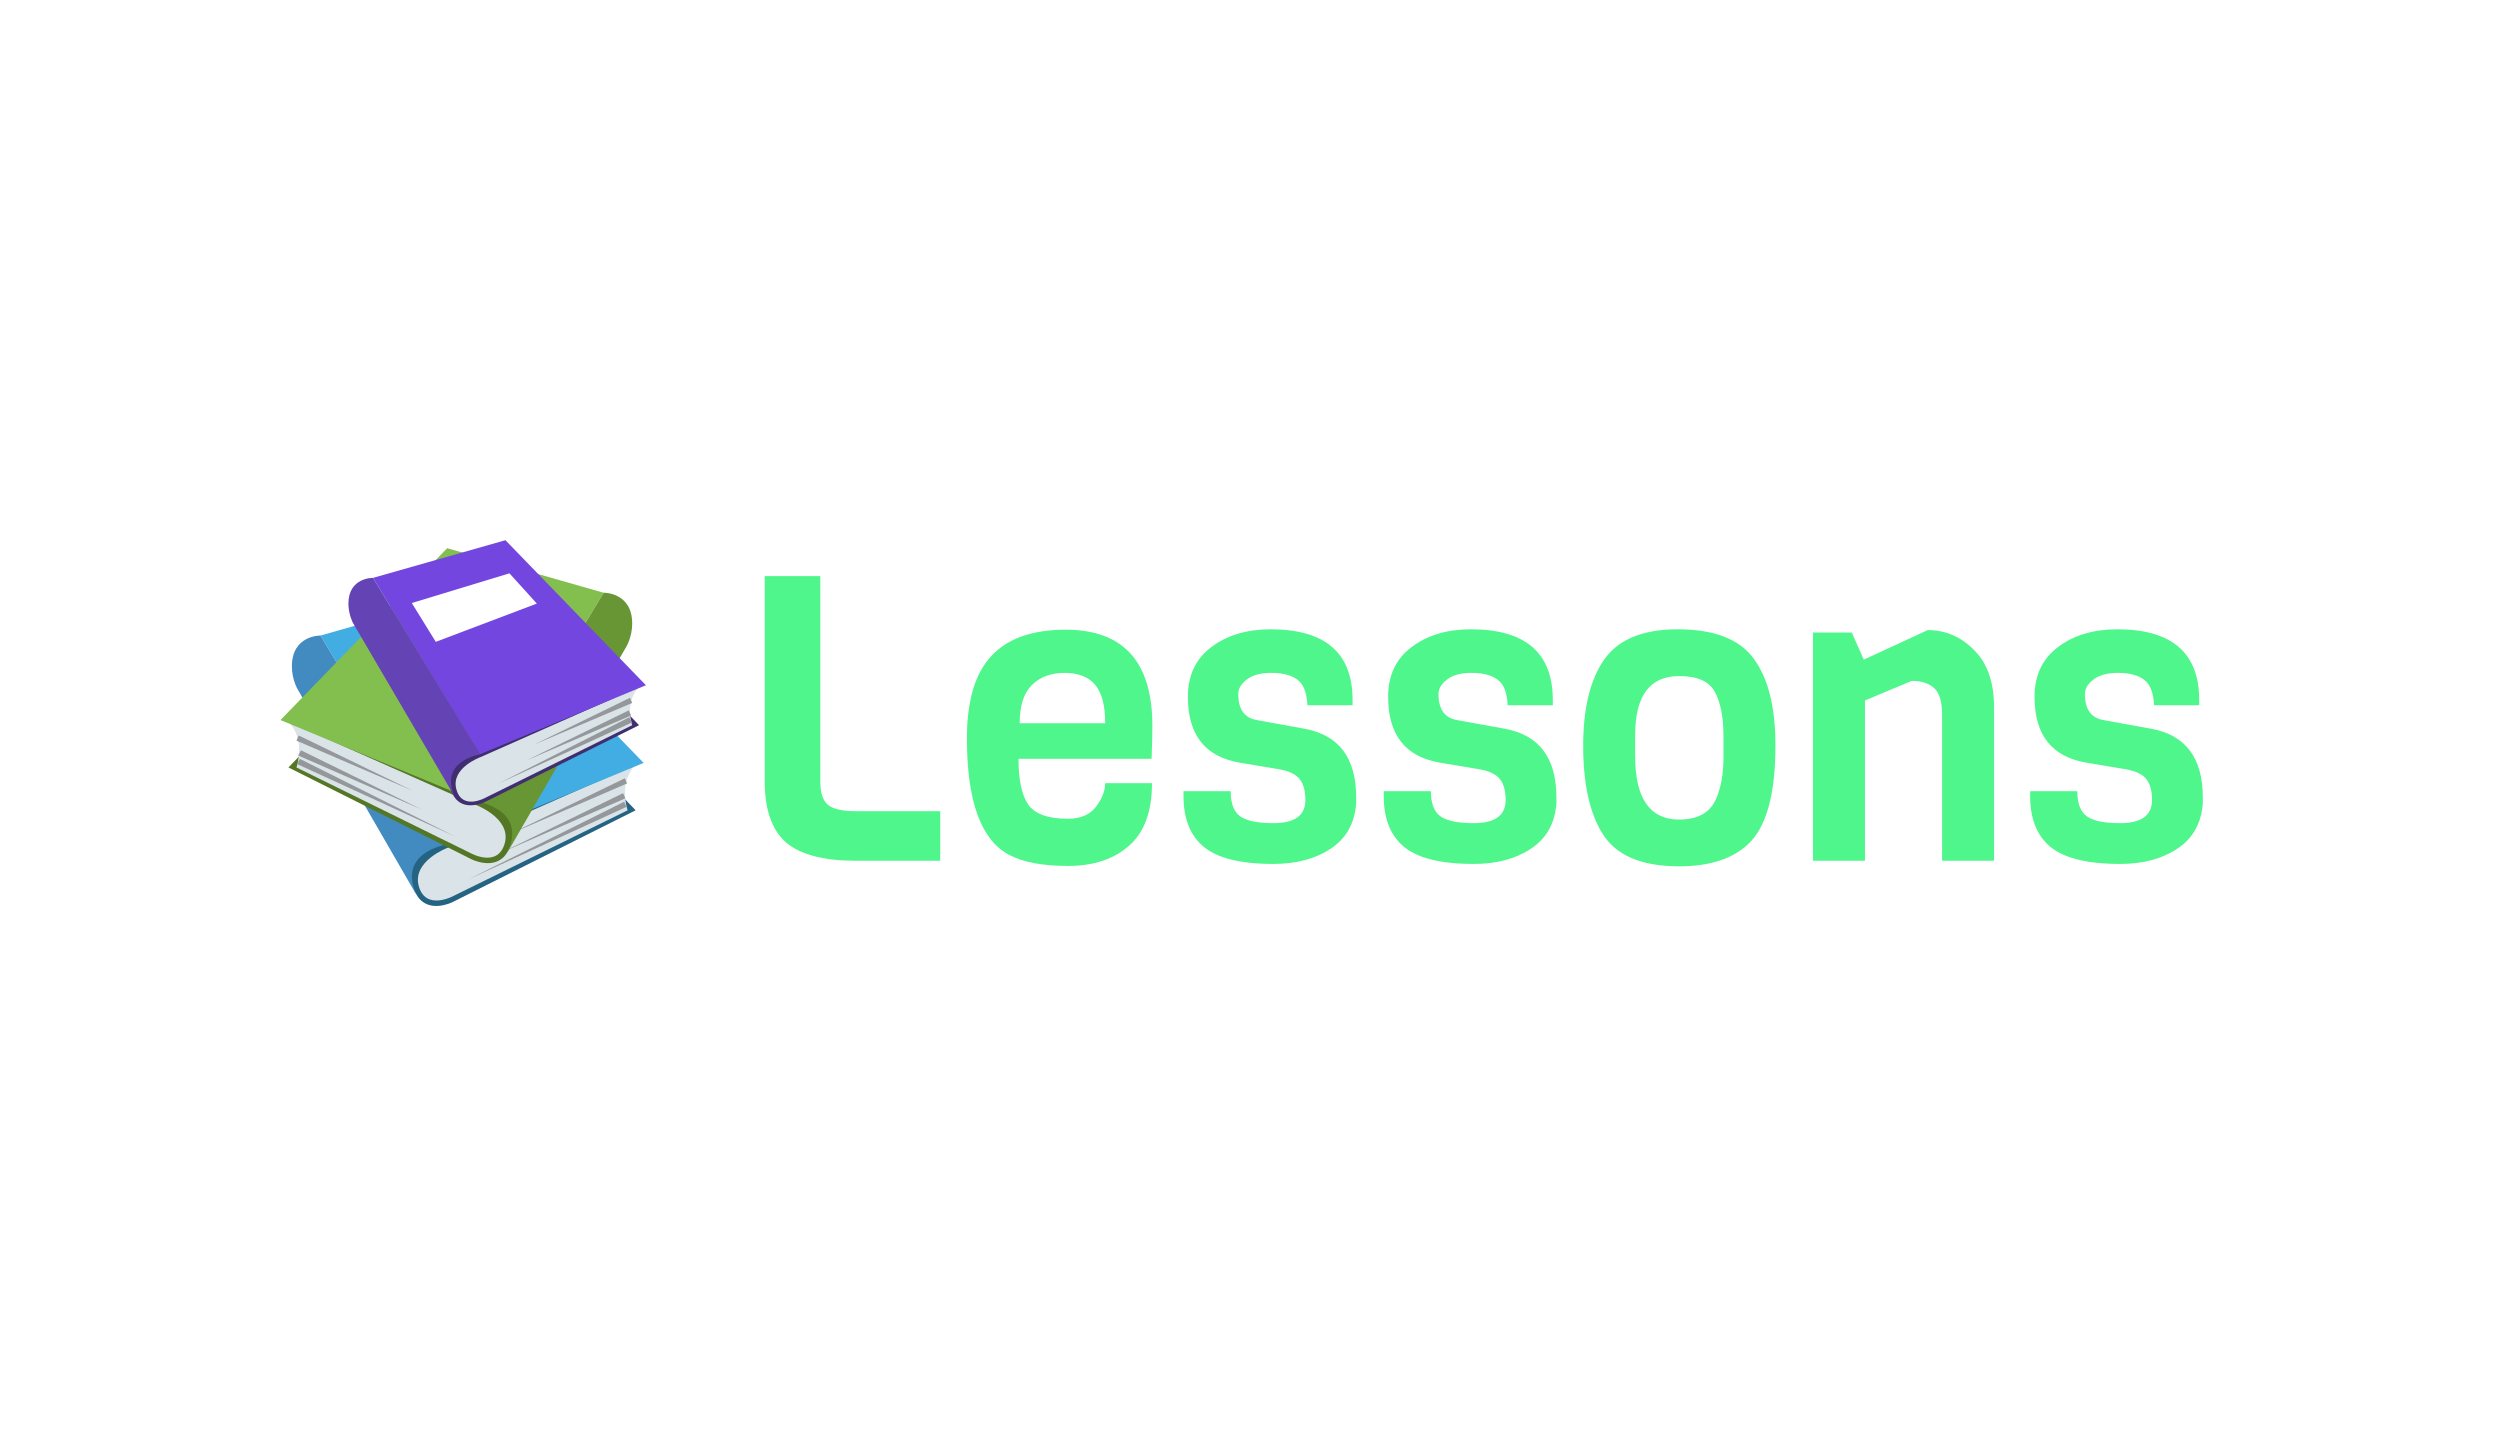 <svg width="517" height="300" viewBox="0 0 517 300" fill="none" xmlns="http://www.w3.org/2000/svg">
<rect width="517" height="300" fill="white"/>
<g clip-path="url(#clip0)">
<path d="M122.829 158.593L131.449 167.567L93.544 186.579C93.544 186.579 88.584 189.058 86.222 185.162C76.775 169.811 122.829 158.593 122.829 158.593" fill="#256382"/>
<path d="M92.481 175.361C92.481 175.361 85.278 178.077 86.576 183.154C87.993 188.468 93.78 185.28 93.78 185.28L129.796 167.567C129.796 167.567 127.788 161.899 131.449 158.12L92.481 175.361" fill="#D9E3E8"/>
<path d="M98.621 122.222L133.102 157.766L92.363 174.652L66.266 131.433L98.621 122.222Z" fill="#42ADE2"/>
<path d="M129.678 162.017L105.588 172.408L129.205 160.954L129.678 162.017Z" fill="#94989B"/>
<path d="M129.323 165.087L103.699 176.305L128.851 164.024L129.323 165.087Z" fill="#94989B"/>
<path d="M129.56 166.859L96.85 181.855L129.087 165.796L129.56 166.859Z" fill="#94989B"/>
<path d="M86.104 185.044C82.089 176.187 92.363 174.652 92.363 174.652L66.266 131.433C66.266 131.433 60.362 131.315 60.362 137.81C60.362 140.526 61.542 142.533 61.542 142.533L86.104 185.044Z" fill="#428BC1"/>
<path d="M68.273 149.736L59.653 158.711L97.558 177.722C97.558 177.722 102.518 180.202 104.88 176.305C114.327 160.954 68.273 149.736 68.273 149.736" fill="#547725"/>
<path d="M98.503 166.504C98.503 166.504 105.706 169.22 104.407 174.298C102.99 179.612 97.322 176.423 97.322 176.423L61.306 158.711C61.306 158.711 63.314 153.043 59.653 149.264L98.503 166.504Z" fill="#D9E3E8"/>
<path d="M92.481 113.366L58 148.909L98.739 165.796L124.836 122.576L92.481 113.366Z" fill="#83BF4F"/>
<path d="M61.779 152.098L85.396 163.552L61.306 153.161L61.779 152.098Z" fill="#94989B"/>
<path d="M62.251 155.168L87.285 167.449L61.661 156.231L62.251 155.168Z" fill="#94989B"/>
<path d="M62.015 156.939L94.134 172.999L61.424 158.002L62.015 156.939Z" fill="#94989B"/>
<path d="M104.998 176.187C109.013 167.331 98.739 165.796 98.739 165.796L124.836 122.577C124.836 122.577 130.74 122.459 130.74 128.953C130.74 131.669 129.56 133.677 129.56 133.677L104.998 176.187Z" fill="#699635"/>
<path d="M124.954 142.415L132.157 149.972L100.156 165.914C100.156 165.914 95.905 167.921 93.898 164.733C86.104 151.862 124.954 142.415 124.954 142.415Z" fill="#412E70"/>
<path d="M99.33 156.585C99.33 156.585 93.189 158.829 94.37 163.198C95.551 167.685 100.393 164.969 100.393 164.969L130.74 149.972C130.74 149.972 129.087 145.249 132.157 142.061L99.33 156.585Z" fill="#D9E3E8"/>
<path d="M104.526 111.713L133.574 141.706L99.212 155.995L77.13 119.506L104.526 111.713Z" fill="#7347DF"/>
<path d="M105.352 118.562L111.02 124.82L90.119 132.732L85.159 124.702L105.352 118.562Z" fill="white"/>
<path d="M130.74 145.367L110.43 153.987L130.268 144.304L130.74 145.367Z" fill="#94989B"/>
<path d="M130.504 147.965L108.777 157.294L130.032 146.902L130.504 147.965Z" fill="#94989B"/>
<path d="M130.74 149.382L103.108 162.017L130.15 148.319L130.74 149.382Z" fill="#94989B"/>
<path d="M94.016 164.733C90.71 157.294 99.33 155.995 99.33 155.995L77.13 119.506C77.13 119.506 72.052 119.388 72.052 124.82C72.052 127.064 72.997 128.835 72.997 128.835L94.016 164.733Z" fill="#6443B5"/>
</g>
<path d="M194.436 178H176.912C170.299 178 165.505 176.733 162.529 174.198C159.608 171.608 158.148 167.42 158.148 161.633V119.146H169.638V161.633C169.638 163.948 170.161 165.546 171.208 166.428C172.255 167.309 174.156 167.75 176.912 167.75H194.436V178ZM238.146 156.922H210.621C210.621 161.22 211.282 164.361 212.604 166.345C213.982 168.329 216.71 169.321 220.788 169.321C223.433 169.321 225.389 168.494 226.657 166.841C227.924 165.133 228.558 163.507 228.558 161.964H238.229C238.229 167.86 236.631 172.186 233.435 174.942C230.294 177.697 226.106 179.075 220.87 179.075C215.69 179.075 211.668 178.331 208.802 176.843C202.906 173.812 199.958 165.766 199.958 152.706C199.958 144.936 201.638 139.26 205 135.678C208.361 132.041 213.486 130.223 220.374 130.223C232.333 130.223 238.312 136.863 238.312 150.144C238.312 151.576 238.257 153.836 238.146 156.922ZM210.869 149.565H228.558C228.558 145.928 227.869 143.283 226.491 141.63C225.114 139.977 222.992 139.15 220.127 139.15C217.316 139.15 215.057 140.004 213.348 141.712C211.695 143.366 210.869 145.983 210.869 149.565ZM280.456 164.94V166.18C280.125 170.313 278.362 173.426 275.166 175.52C272.024 177.614 268.084 178.661 263.345 178.661C256.347 178.661 251.442 177.394 248.632 174.859C246.042 172.544 244.747 169.128 244.747 164.609V163.617H254.501C254.501 166.152 255.162 167.888 256.484 168.825C257.807 169.762 260.094 170.23 263.345 170.23C267.754 170.23 269.958 168.632 269.958 165.436C269.958 162.791 269.186 161.027 267.643 160.146C266.927 159.705 266.018 159.374 264.916 159.154L256.567 157.748C249.293 156.591 245.656 152.045 245.656 144.11C245.656 139.701 247.254 136.284 250.45 133.86C253.702 131.38 257.807 130.14 262.767 130.14C274.063 130.14 279.712 135.017 279.712 144.771V145.845H270.371C270.261 143.255 269.572 141.492 268.305 140.555C267.037 139.618 265.246 139.15 262.932 139.15C260.673 139.15 258.964 139.618 257.807 140.555C256.65 141.437 256.071 142.429 256.071 143.531C256.071 146.672 257.339 148.463 259.873 148.904L269.875 150.722C276.929 152.045 280.456 156.784 280.456 164.94ZM321.866 164.94V166.18C321.536 170.313 319.772 173.426 316.576 175.52C313.435 177.614 309.495 178.661 304.756 178.661C297.757 178.661 292.853 177.394 290.042 174.859C287.452 172.544 286.157 169.128 286.157 164.609V163.617H295.911C295.911 166.152 296.572 167.888 297.895 168.825C299.218 169.762 301.504 170.23 304.756 170.23C309.164 170.23 311.368 168.632 311.368 165.436C311.368 162.791 310.597 161.027 309.054 160.146C308.338 159.705 307.428 159.374 306.326 159.154L297.978 157.748C290.704 156.591 287.067 152.045 287.067 144.11C287.067 139.701 288.665 136.284 291.861 133.86C295.112 131.38 299.218 130.14 304.177 130.14C315.474 130.14 321.122 135.017 321.122 144.771V145.845H311.782C311.672 143.255 310.983 141.492 309.715 140.555C308.448 139.618 306.657 139.15 304.342 139.15C302.083 139.15 300.375 139.618 299.218 140.555C298.06 141.437 297.482 142.429 297.482 143.531C297.482 146.672 298.749 148.463 301.284 148.904L311.286 150.722C318.339 152.045 321.866 156.784 321.866 164.94ZM356.416 156.674V152.376C356.416 148.298 355.81 145.184 354.597 143.035C353.44 140.886 350.988 139.811 347.241 139.811C341.179 139.811 338.148 143.889 338.148 152.045V156.343C338.148 165.105 341.179 169.486 347.241 169.486C351.153 169.486 353.716 168.026 354.928 165.105C355.92 162.791 356.416 159.98 356.416 156.674ZM367.162 154.194C367.162 164.389 365.233 171.222 361.376 174.694C358.124 177.669 353.413 179.157 347.241 179.157C339.361 179.157 334.043 176.843 331.287 172.214C328.697 167.971 327.402 161.964 327.402 154.194C327.402 146.92 328.697 141.216 331.287 137.084C334.153 132.455 339.361 130.14 346.91 130.14C354.515 130.14 359.777 132.179 362.698 136.257C365.674 140.28 367.162 146.259 367.162 154.194ZM412.374 178H401.628V147.829C401.628 145.129 401.077 143.283 399.975 142.291C398.873 141.299 397.33 140.803 395.346 140.803L385.675 144.854V178H374.929V130.801H382.947L385.427 136.422L398.652 130.305C402.345 130.305 405.541 131.683 408.241 134.438C410.996 137.139 412.374 141.106 412.374 146.341V178ZM455.542 164.94V166.18C455.212 170.313 453.448 173.426 450.252 175.52C447.111 177.614 443.171 178.661 438.432 178.661C431.433 178.661 426.529 177.394 423.718 174.859C421.128 172.544 419.833 169.128 419.833 164.609V163.617H429.587C429.587 166.152 430.248 167.888 431.571 168.825C432.894 169.762 435.18 170.23 438.432 170.23C442.84 170.23 445.044 168.632 445.044 165.436C445.044 162.791 444.273 161.027 442.73 160.146C442.014 159.705 441.104 159.374 440.002 159.154L431.654 157.748C424.38 156.591 420.743 152.045 420.743 144.11C420.743 139.701 422.341 136.284 425.537 133.86C428.788 131.38 432.894 130.14 437.853 130.14C449.15 130.14 454.798 135.017 454.798 144.771V145.845H445.458C445.348 143.255 444.659 141.492 443.391 140.555C442.124 139.618 440.333 139.15 438.018 139.15C435.759 139.15 434.051 139.618 432.894 140.555C431.736 141.437 431.158 142.429 431.158 143.531C431.158 146.672 432.425 148.463 434.96 148.904L444.962 150.722C452.015 152.045 455.542 156.784 455.542 164.94Z" fill="#4EF68C"/>
<defs>
<clipPath id="clip0">
<rect width="75.575" height="75.575" fill="white" transform="translate(58 111.713)"/>
</clipPath>
</defs>
</svg>
